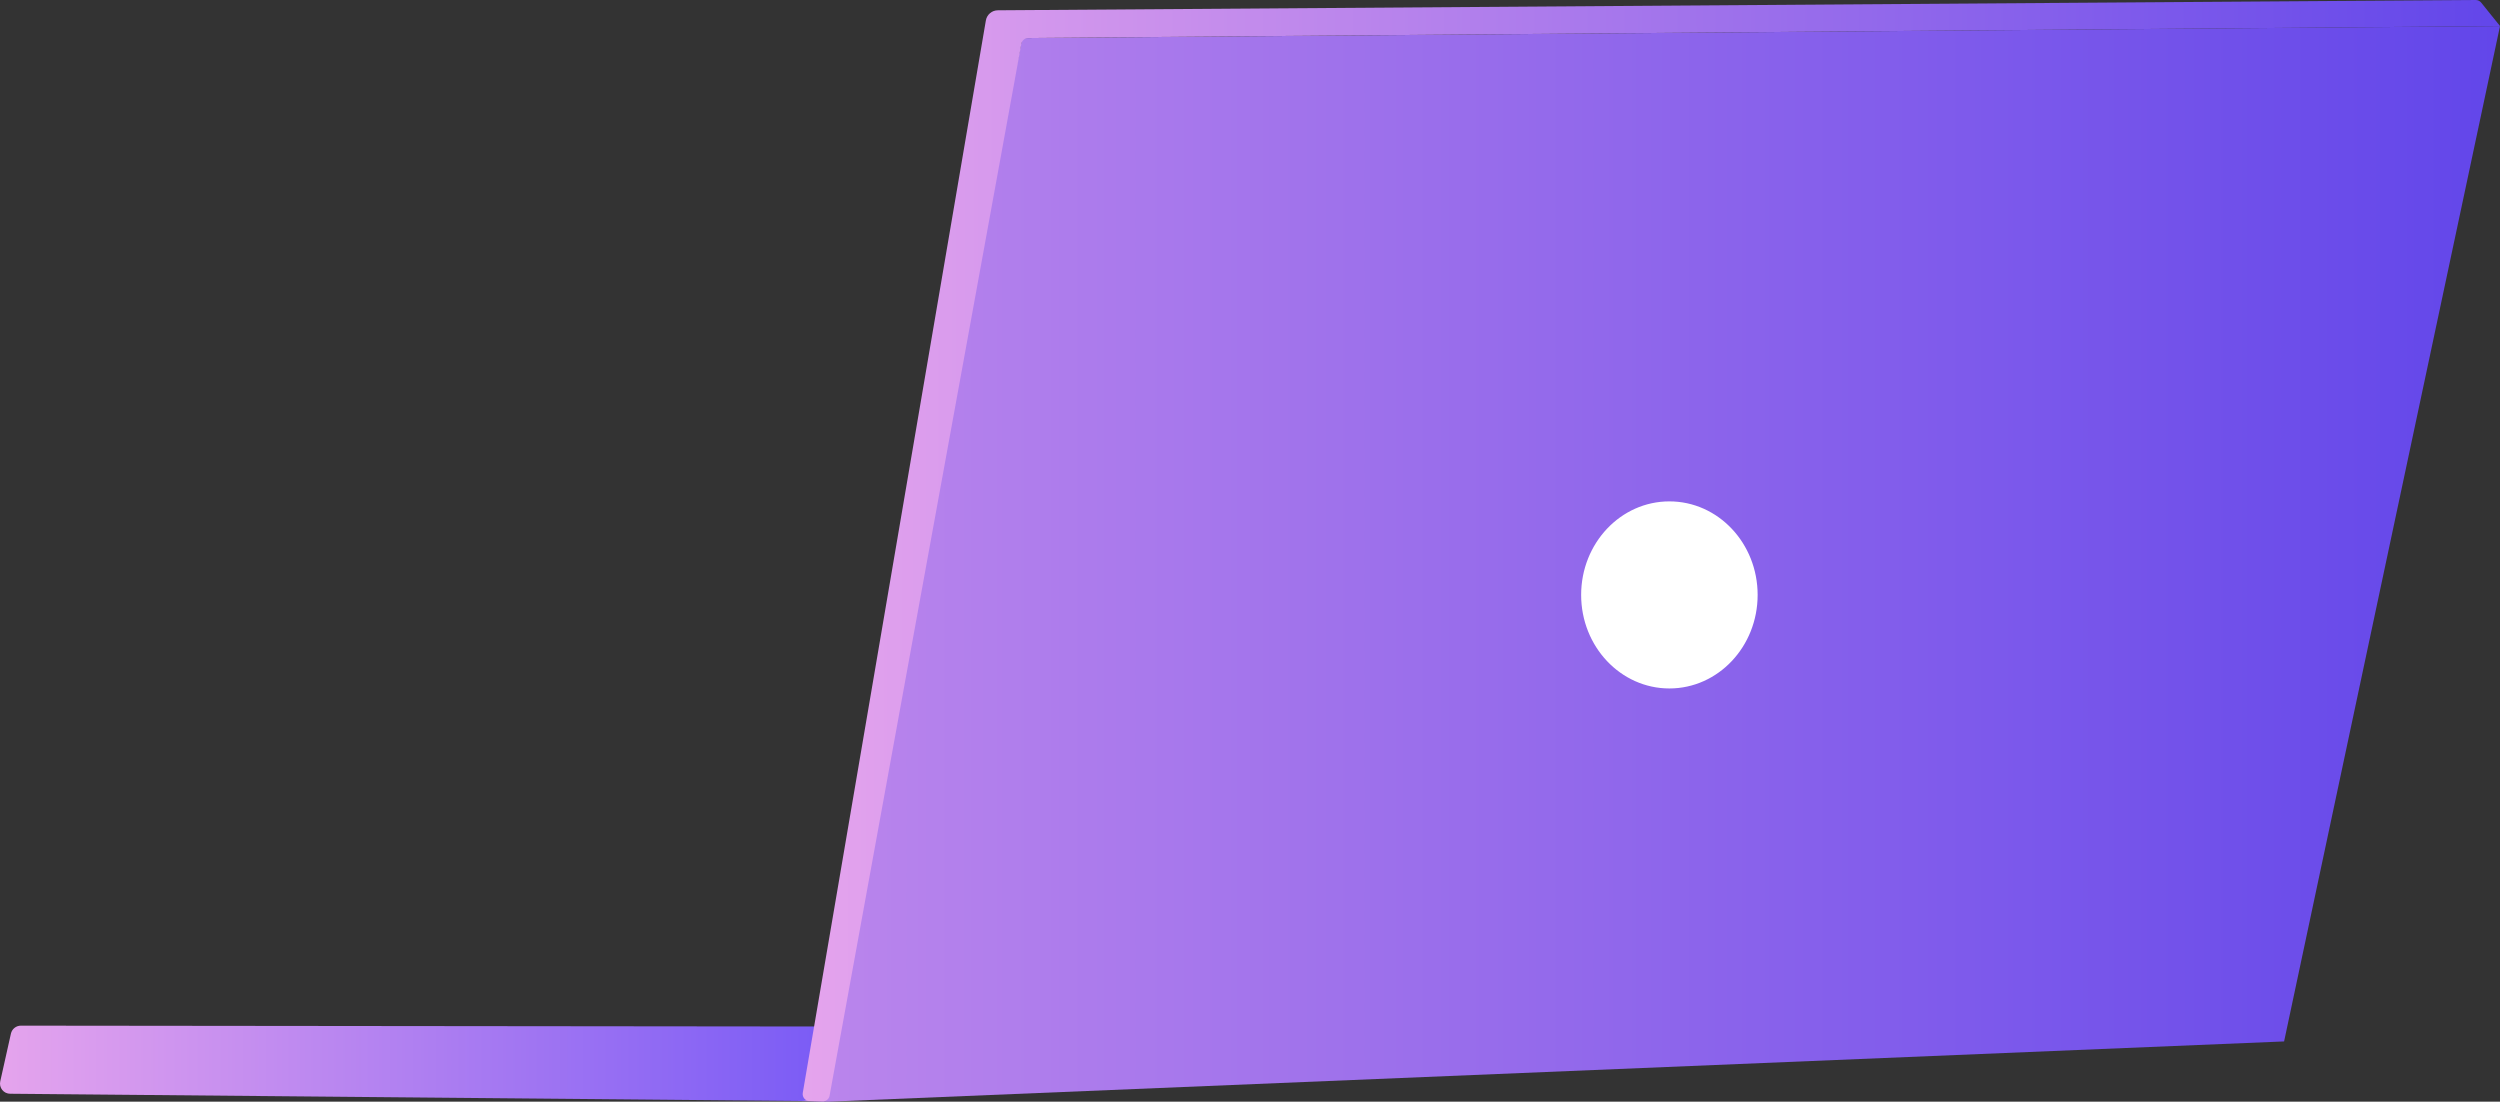 <svg width="295" height="130" viewBox="0 0 295 130" fill="none" xmlns="http://www.w3.org/2000/svg">
<rect x="0" y="0" width="295" height="130" fill="#333333" stroke="none"/>
<g clip-path="url(#clip0)">
<path d="M97.749 130L269.523 122.889L294.999 3.081L120.631 4.497L94.574 129.929" fill="url(#paint0_linear)"/>
<path d="M196.988 81.238C202.739 81.238 207.401 76.296 207.401 70.2C207.401 64.104 202.739 59.163 196.988 59.163C191.237 59.163 186.575 64.104 186.575 70.2C186.575 76.296 191.237 81.238 196.988 81.238Z" fill="white"/>
<path d="M96.235 121.126L2.468 121.027C2.194 121.026 1.928 121.118 1.713 121.289C1.499 121.46 1.349 121.699 1.289 121.966L0.028 127.606C-0.01 127.781 -0.009 127.962 0.031 128.137C0.072 128.311 0.152 128.474 0.264 128.614C0.376 128.754 0.518 128.866 0.679 128.944C0.841 129.021 1.017 129.061 1.196 129.061L94.612 129.918C94.882 129.921 95.144 129.834 95.358 129.669C95.572 129.505 95.725 129.273 95.791 129.012L97.403 122.614C97.448 122.437 97.451 122.252 97.413 122.073C97.375 121.895 97.296 121.727 97.183 121.584C97.071 121.44 96.927 121.324 96.762 121.245C96.598 121.165 96.418 121.125 96.235 121.126Z" fill="url(#paint1_linear)"/>
<path d="M117.758 1.214L292.131 2.22909e-05C292.255 -0.001 292.378 0.026 292.49 0.08C292.602 0.133 292.701 0.211 292.778 0.308L295.01 3.081L121.322 4.486C121.131 4.488 120.947 4.557 120.801 4.68C120.654 4.803 120.556 4.974 120.521 5.162L97.891 129.292C97.856 129.485 97.752 129.66 97.6 129.784C97.447 129.908 97.254 129.973 97.058 129.967L95.517 129.923C95.399 129.92 95.283 129.892 95.177 129.84C95.072 129.788 94.978 129.714 94.903 129.623C94.828 129.532 94.774 129.426 94.743 129.312C94.713 129.198 94.708 129.079 94.727 128.962L116.327 2.444C116.378 2.101 116.551 1.788 116.814 1.562C117.076 1.336 117.411 1.212 117.758 1.214Z" fill="url(#paint2_linear)"/>
</g>
<defs>
<linearGradient id="paint0_linear" x1="0.001" y1="66.537" x2="294.994" y2="66.537" gradientUnits="userSpaceOnUse">
<stop stop-color="#E5A4ED"/>
<stop offset="1" stop-color="#6246EA"/>
</linearGradient>
<linearGradient id="paint1_linear" x1="0.001" y1="125.475" x2="97.442" y2="125.475" gradientUnits="userSpaceOnUse">
<stop stop-color="#E5A4ED"/>
<stop offset="1" stop-color="#7A5BF5"/>
</linearGradient>
<linearGradient id="paint2_linear" x1="94.716" y1="64.995" x2="294.999" y2="64.995" gradientUnits="userSpaceOnUse">
<stop stop-color="#E5A4ED"/>
<stop offset="1" stop-color="#6246EA"/>
</linearGradient>
<clipPath id="clip0">
<rect width="295" height="130" fill="white"/>
</clipPath>
</defs>
</svg>

